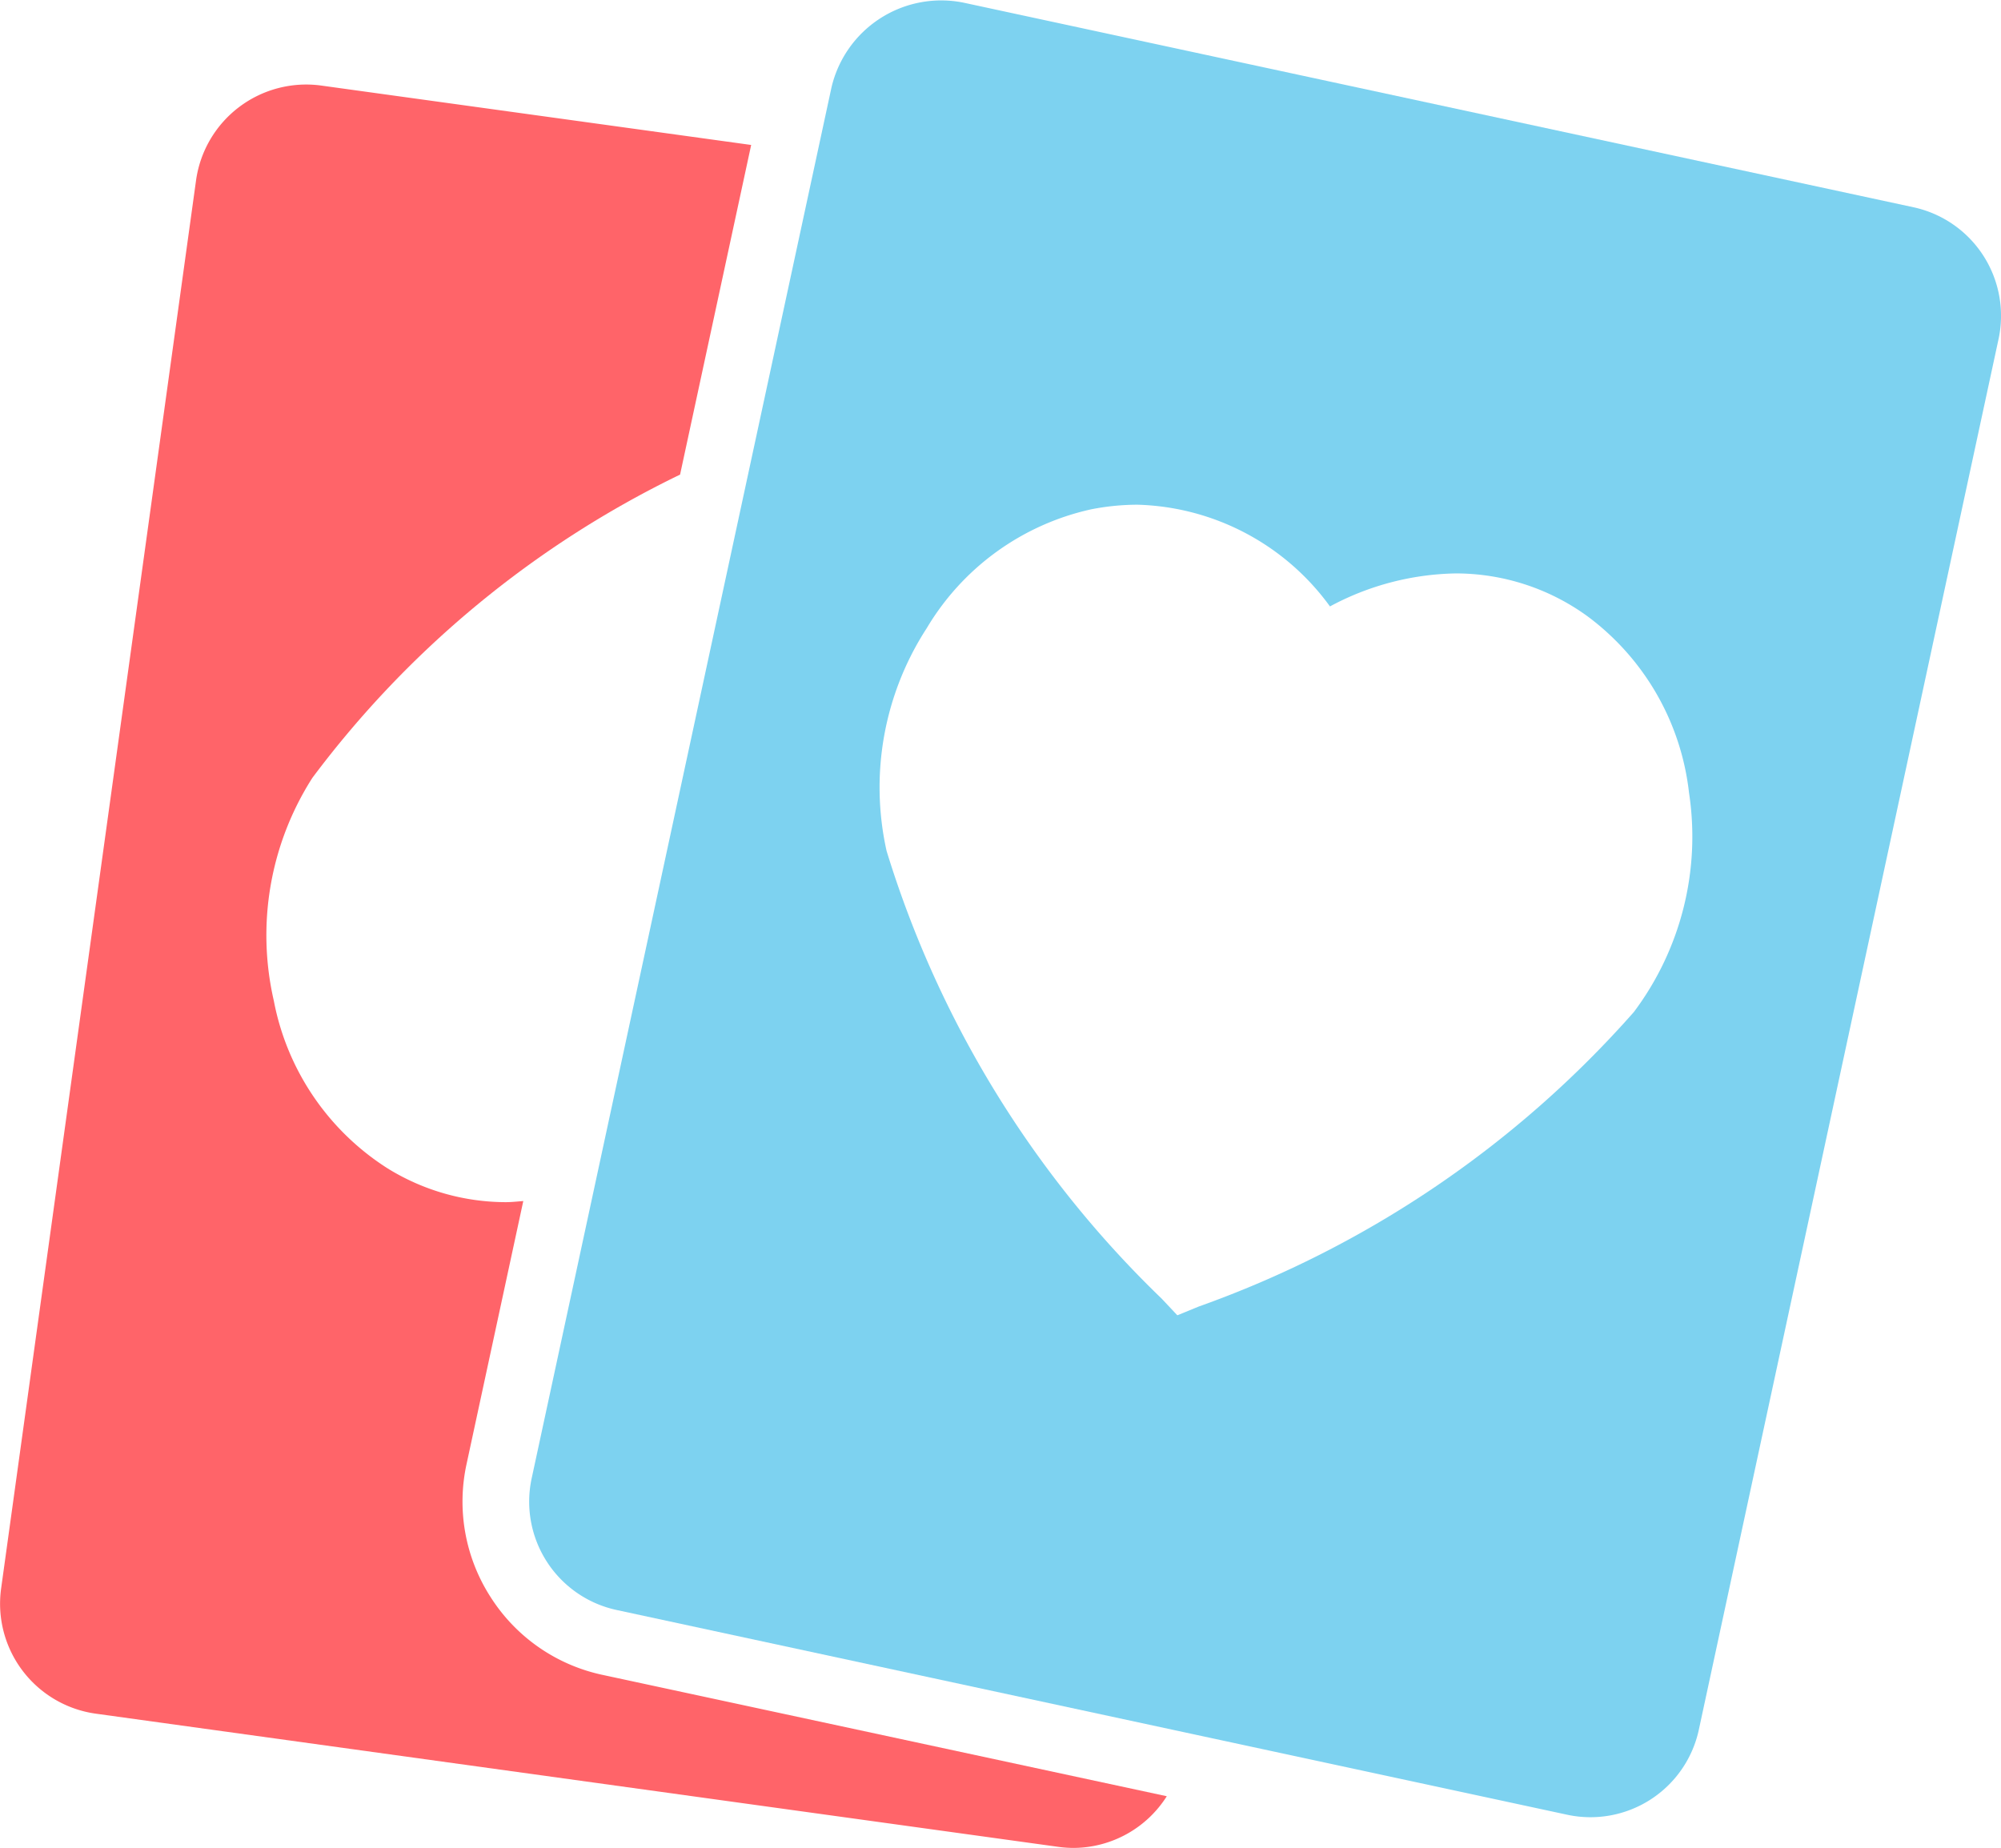 <svg xmlns="http://www.w3.org/2000/svg" width="30.312" height="28" viewBox="0 0 30.312 28">
  <g id="poker" transform="translate(0 -2.29)">
    <path id="Path_522" data-name="Path 522" d="M36.847,5.43l-14.392-3.1a1.707,1.707,0,0,0-2,1.288L15.915,24.681a1.679,1.679,0,0,0,1.288,2l14.392,3.1a1.679,1.679,0,0,0,2-1.288L38.135,7.426A1.682,1.682,0,0,0,36.847,5.43ZM32.61,17.622a15.9,15.9,0,0,1-6.593,4.462l-.322.132-.238-.253A15.89,15.89,0,0,1,21.29,15.18a4.428,4.428,0,0,1,.609-3.374,3.868,3.868,0,0,1,2.49-1.8,3.67,3.67,0,0,1,.7-.07,3.728,3.728,0,0,1,2.918,1.541,4.158,4.158,0,0,1,1.906-.5,3.393,3.393,0,0,1,2,.653A3.866,3.866,0,0,1,33.446,14.3,4.427,4.427,0,0,1,32.61,17.622Z" transform="translate(-7.86 0)" fill="#7dd2f0"/>
    <path id="Path_523" data-name="Path 523" d="M7.437,27.742a2.671,2.671,0,0,1-.369-2.025l.859-3.983c-.089.007-.177.017-.269.017h0a3.413,3.413,0,0,1-1.787-.512A3.866,3.866,0,0,1,4.148,18.7a4.428,4.428,0,0,1,.584-3.377,15.236,15.236,0,0,1,5.57-4.594l1.077-4.994-6.514-.9A1.685,1.685,0,0,0,2.971,6.263L.016,27.611A1.682,1.682,0,0,0,1.45,29.5l14.584,2.018a1.712,1.712,0,0,0,.231.016,1.68,1.68,0,0,0,1.41-.783L9.13,28.913A2.669,2.669,0,0,1,7.437,27.742Z" transform="translate(0 -1.249)" fill="#ff6469"/>
  </g>
</svg>
